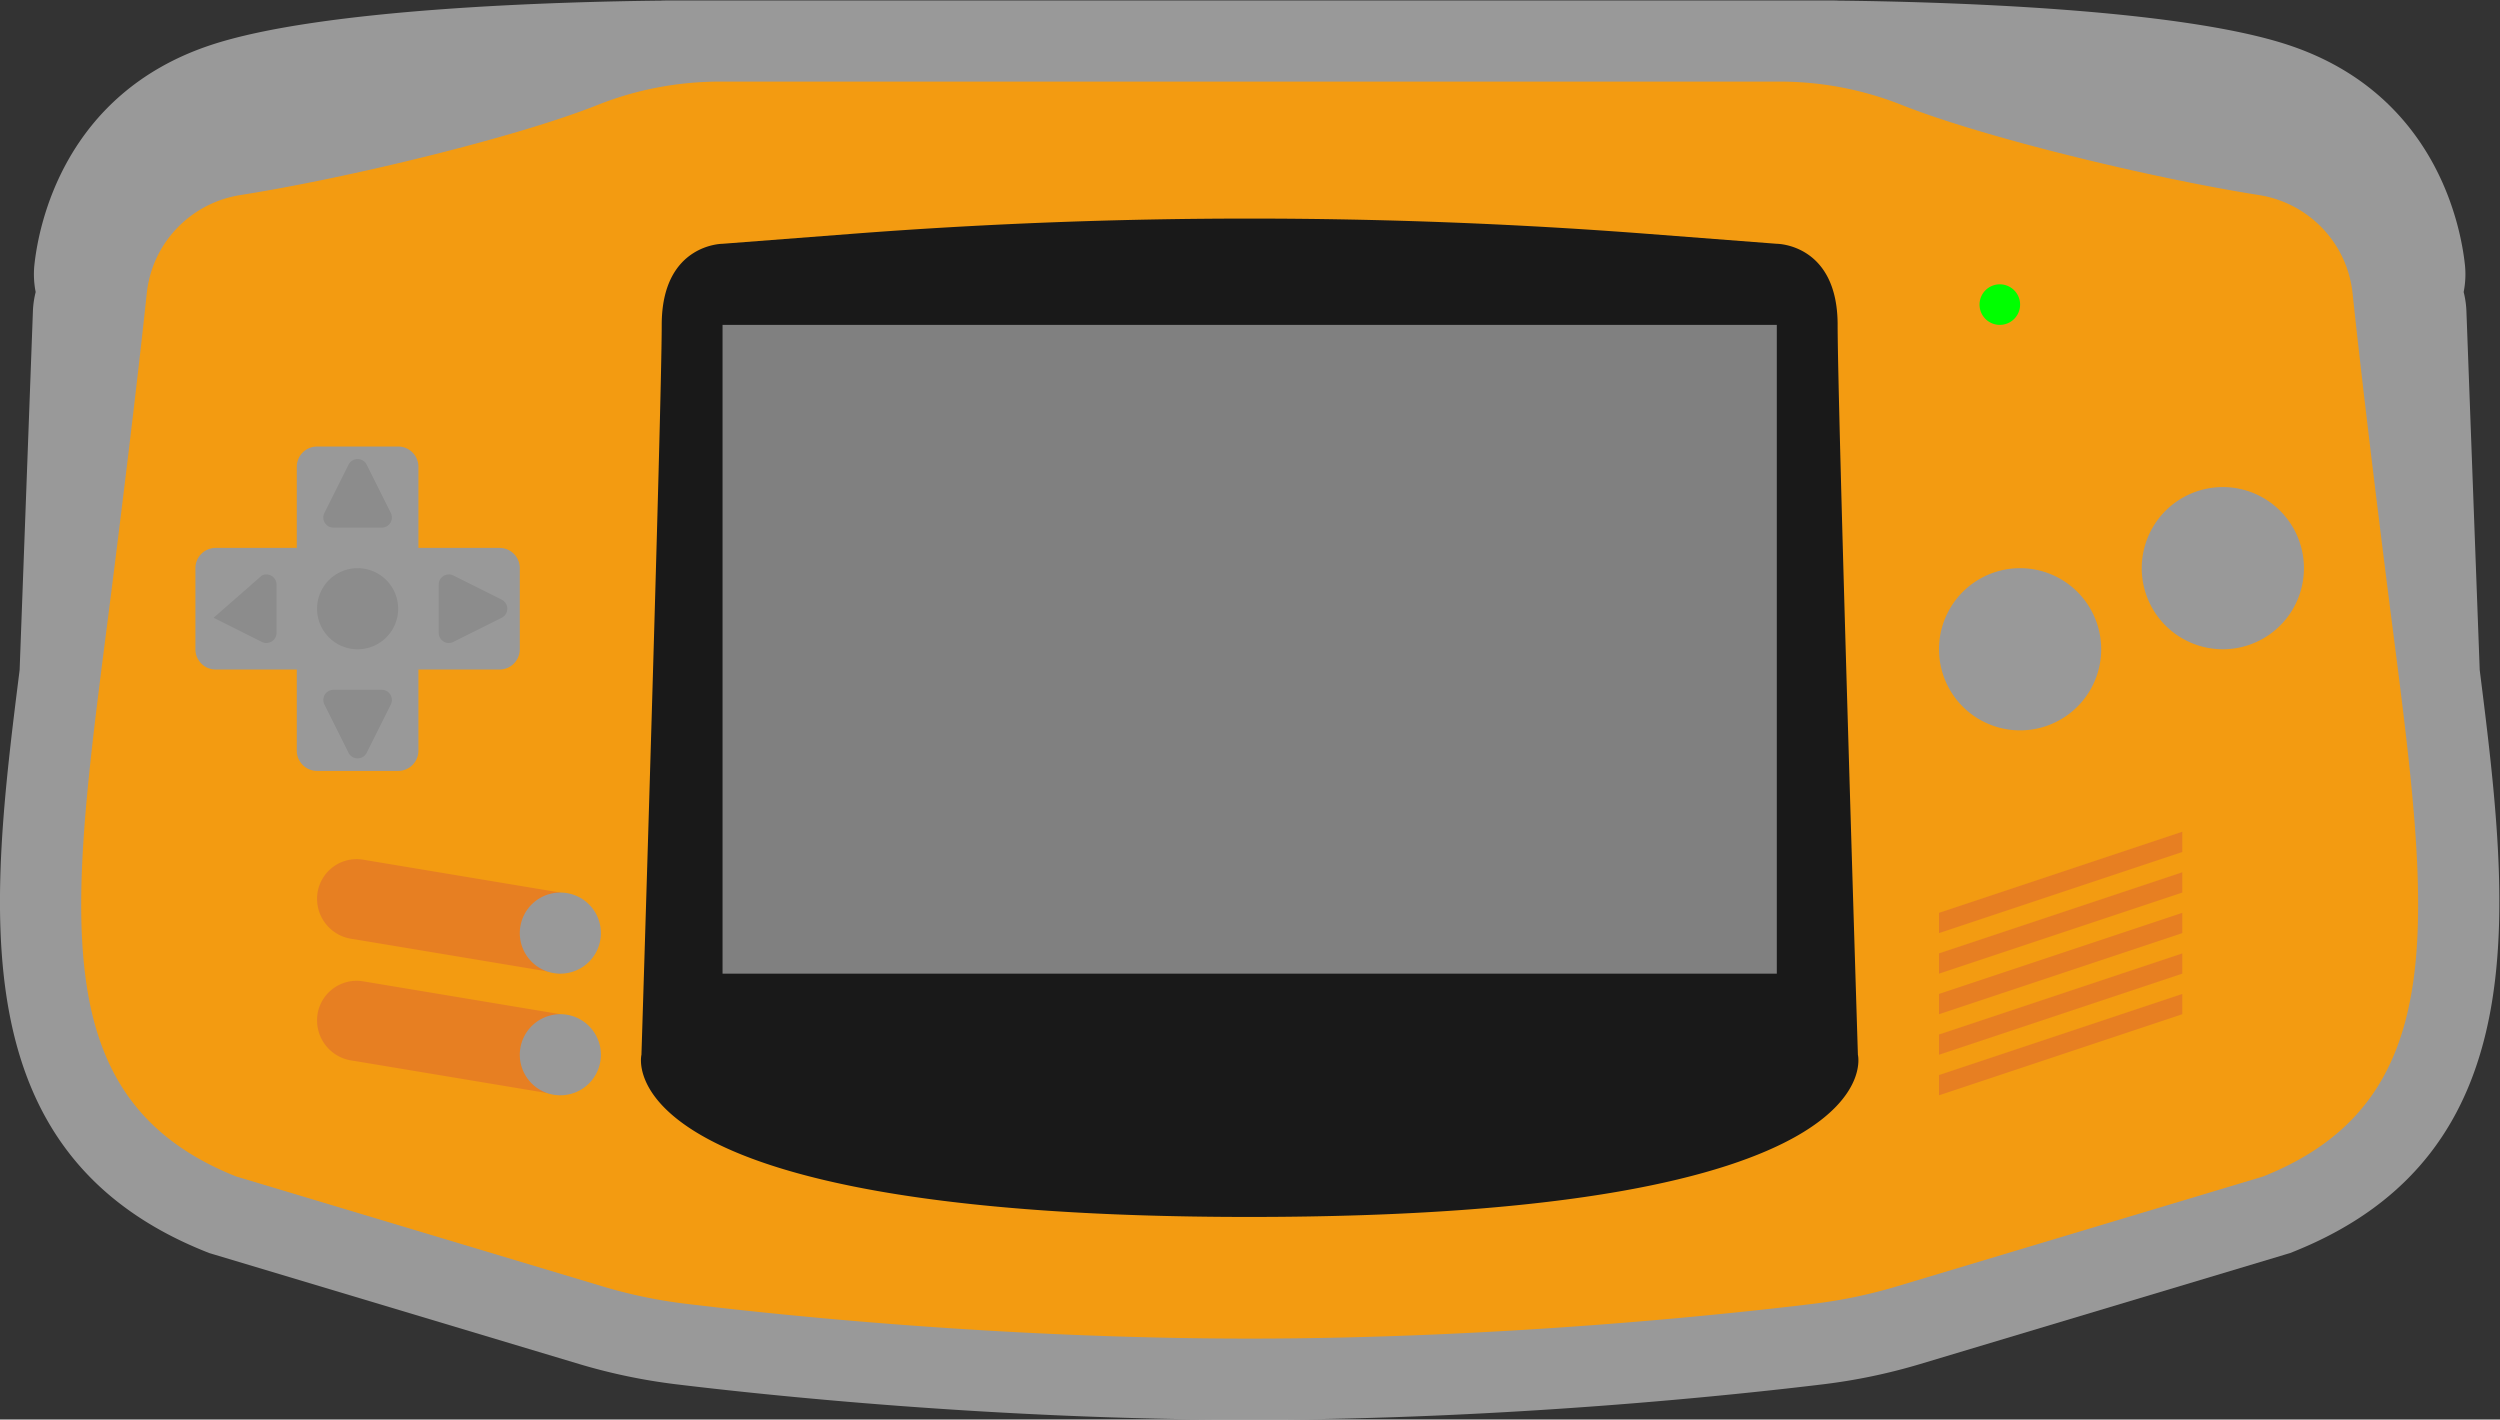 <svg xmlns="http://www.w3.org/2000/svg" xml:space="preserve" width="328.743" height="186.667"><rect width="100%" height="100%" fill="#333333" stroke="none"/><defs><clipPath id="a" clipPathUnits="userSpaceOnUse"><path d="M0 256h256V0H0Z"/></clipPath><clipPath id="b" clipPathUnits="userSpaceOnUse"><path d="M4.721 196H251.28V56H4.721Z"/></clipPath></defs><g clip-path="url(#a)" transform="matrix(1.333 0 0 -1.333 -6.295 261.333)"><g clip-path="url(#b)" style="opacity:.5"><path d="m0 0-1.311 35.376a9 9 0 0 1-.273 1.908c.178.888.221 1.806.121 2.722-.42 3.857-2.912 16.814-17.349 21.626-10.951 3.651-34.538 4.292-44.45 4.397a9 9 0 0 1-.493.014h-115.172q-.277-.001-.494-.014c-9.911-.105-33.498-.746-44.45-4.397-14.436-4.812-16.928-17.769-17.348-21.625a9 9 0 0 1 .121-2.724 9 9 0 0 1-.273-1.907L-242.681 0c-2.954-23.484-5.873-47.688 18.369-57.385l.331-.133.341-.101 36.173-10.853a57.4 57.4 0 0 1 9.519-1.989c8.656-1.052 31.498-3.496 56.607-3.496 25.11 0 47.951 2.444 56.607 3.496a57.3 57.3 0 0 1 9.519 1.989l36.173 10.853.342.101.33.133C5.873-47.688 2.953-23.484 0 0" style="fill:#fff;fill-opacity:1;fill-rule:nonzero;stroke:none" transform="translate(249.34 129.957)"/></g><path d="m0 0-10 12 1.964 53.037a1 1 0 0 0 1 .963H0Z" style="fill:#999;fill-opacity:1;fill-rule:nonzero;stroke:none" transform="translate(24 96)"/><path d="m0 0 10 12-1.964 53.037a1 1 0 0 1-1 .963H0Z" style="fill:#999;fill-opacity:1;fill-rule:nonzero;stroke:none" transform="translate(232 96)"/><path d="M0 0s-32 0-44-4c-9.788-3.263-11.592-11.848-11.925-14.902A.996.996 0 0 1-54.929-20H0Z" style="fill:#999;fill-opacity:1;fill-rule:nonzero;stroke:none" transform="translate(72 184)"/><path d="M0 0s32 0 44-4c9.788-3.263 11.593-11.848 11.925-14.902A.996.996 0 0 0 54.93-20H0Z" style="fill:#999;fill-opacity:1;fill-rule:nonzero;stroke:none" transform="translate(184 184)"/><path d="M0 0c-1.664 13.31-2.636 21.776-3.203 27.125-.526 4.949-4.315 8.903-9.231 9.681-10.656 1.684-27.202 5.691-35.243 8.889A32.7 32.7 0 0 1-59.78 48h-104.44c-4.148 0-8.249-.771-12.103-2.305-8.041-3.198-24.587-7.205-35.243-8.889-4.916-.778-8.706-4.732-9.231-9.681C-221.364 21.776-222.336 13.31-224 0c-4-32-8-52 12-60l36.172-10.852a49 49 0 0 1 8.185-1.711C-158.57-73.664-136.453-76-112-76s46.57 2.336 55.643 3.437c2.774.337 5.507.909 8.184 1.711L-12-60C8-52 4-32 0 0" style="fill:#f39b11;fill-opacity:1;fill-rule:nonzero;stroke:none" transform="translate(240 140)"/><path d="M0 0s-2 64-2 72-6 8-6 8l-12.731.979a512 512 0 0 1-78.538 0L-112 80s-6 0-6-8-2-72-2-72-4-16 60-16S0 0 0 0" style="fill:#191919;fill-opacity:1;fill-rule:nonzero;stroke:none" transform="translate(188 92)"/><path d="M180 100H76v64h104z" style="fill:gray;fill-opacity:1;fill-rule:nonzero;stroke:none"/><path d="M0 0a8 8 0 1 0-16 0A8 8 0 0 0 0 0" style="fill:#999;fill-opacity:1;fill-rule:nonzero;stroke:none" transform="translate(212 132)"/><path d="M0 0a8 8 0 1 0-16 0A8 8 0 0 0 0 0" style="fill:#999;fill-opacity:1;fill-rule:nonzero;stroke:none" transform="translate(232 140)"/><path d="m0 0-24-8v2L0 2Z" style="fill:#e77f22;fill-opacity:1;fill-rule:nonzero;stroke:none" transform="translate(220 112)"/><path d="m0 0-24-8v2L0 2Z" style="fill:#e77f22;fill-opacity:1;fill-rule:nonzero;stroke:none" transform="translate(220 108)"/><path d="m0 0-24-8v2L0 2Z" style="fill:#e77f22;fill-opacity:1;fill-rule:nonzero;stroke:none" transform="translate(220 104)"/><path d="m0 0-24-8v2L0 2Z" style="fill:#e77f22;fill-opacity:1;fill-rule:nonzero;stroke:none" transform="translate(220 100)"/><path d="m0 0-24-8v2L0 2Z" style="fill:#e77f22;fill-opacity:1;fill-rule:nonzero;stroke:none" transform="translate(220 96)"/><path d="m0 0-20.658 3.443A4 4 0 0 0-24 7.389a3.906 3.906 0 0 0 4.549 3.853L0 8Z" style="fill:#e77f22;fill-opacity:1;fill-rule:nonzero;stroke:none" transform="translate(60 100)"/><path d="M0 0a4 4 0 1 0-8 0 4 4 0 0 0 8 0" style="fill:#999;fill-opacity:1;fill-rule:nonzero;stroke:none" transform="translate(64 104)"/><path d="m0 0-20.658 3.443A4 4 0 0 0-24 7.389a3.906 3.906 0 0 0 4.549 3.853L0 8Z" style="fill:#e77f22;fill-opacity:1;fill-rule:nonzero;stroke:none" transform="translate(60 88)"/><path d="M0 0a4 4 0 1 0-8 0 4 4 0 0 0 8 0" style="fill:#999;fill-opacity:1;fill-rule:nonzero;stroke:none" transform="translate(64 92)"/><path d="M0 0a2 2 0 1 0-4.001.001A2 2 0 0 0 0 0" style="fill:#0f0;fill-opacity:1;fill-rule:nonzero;stroke:none" transform="translate(204 166)"/><path d="M0 0h-8v8a2 2 0 0 1-2 2h-8a2 2 0 0 1-2-2V0h-8a2 2 0 0 1-2-2v-8a2 2 0 0 1 2-2h8v-8a2 2 0 0 1 2-2h8a2 2 0 0 1 2 2v8h8a2 2 0 0 1 2 2v8a2 2 0 0 1-2 2" style="fill:#999;fill-opacity:1;fill-rule:nonzero;stroke:none" transform="translate(54 142)"/><path d="M0 0a4 4 0 1 0-8 0 4 4 0 0 0 8 0" style="fill:#8c8c8c;fill-opacity:1;fill-rule:nonzero;stroke:none" transform="translate(44 136)"/><path d="M0 0h4.764a1 1 0 0 1 .894 1.447L3.276 6.211a1 1 0 0 1-1.789 0L-.895 1.447A1 1 0 0 1 0 0" style="fill:#8c8c8c;fill-opacity:1;fill-rule:nonzero;stroke:none" transform="translate(37.618 144)"/><path d="M0 0h-4.764a1 1 0 0 1-.894-1.447l2.382-4.764a1 1 0 0 1 1.789 0L.895-1.447A1 1 0 0 1 0 0" style="fill:#8c8c8c;fill-opacity:1;fill-rule:nonzero;stroke:none" transform="translate(42.382 128)"/><path d="M0 0v-4.764a1 1 0 0 1 1.447-.894l4.764 2.382a1 1 0 0 1 0 1.789L1.447.895A1 1 0 0 1 0 0" style="fill:#8c8c8c;fill-opacity:1;fill-rule:nonzero;stroke:none" transform="translate(48 138.382)"/><path d="m0 0 4.764-2.382a1 1 0 0 1 1.447.895v4.763a1 1 0 0 1-1.447.895" style="fill:#8c8c8c;fill-opacity:1;fill-rule:nonzero;stroke:none" transform="translate(25.79 135.106)"/></g></svg>